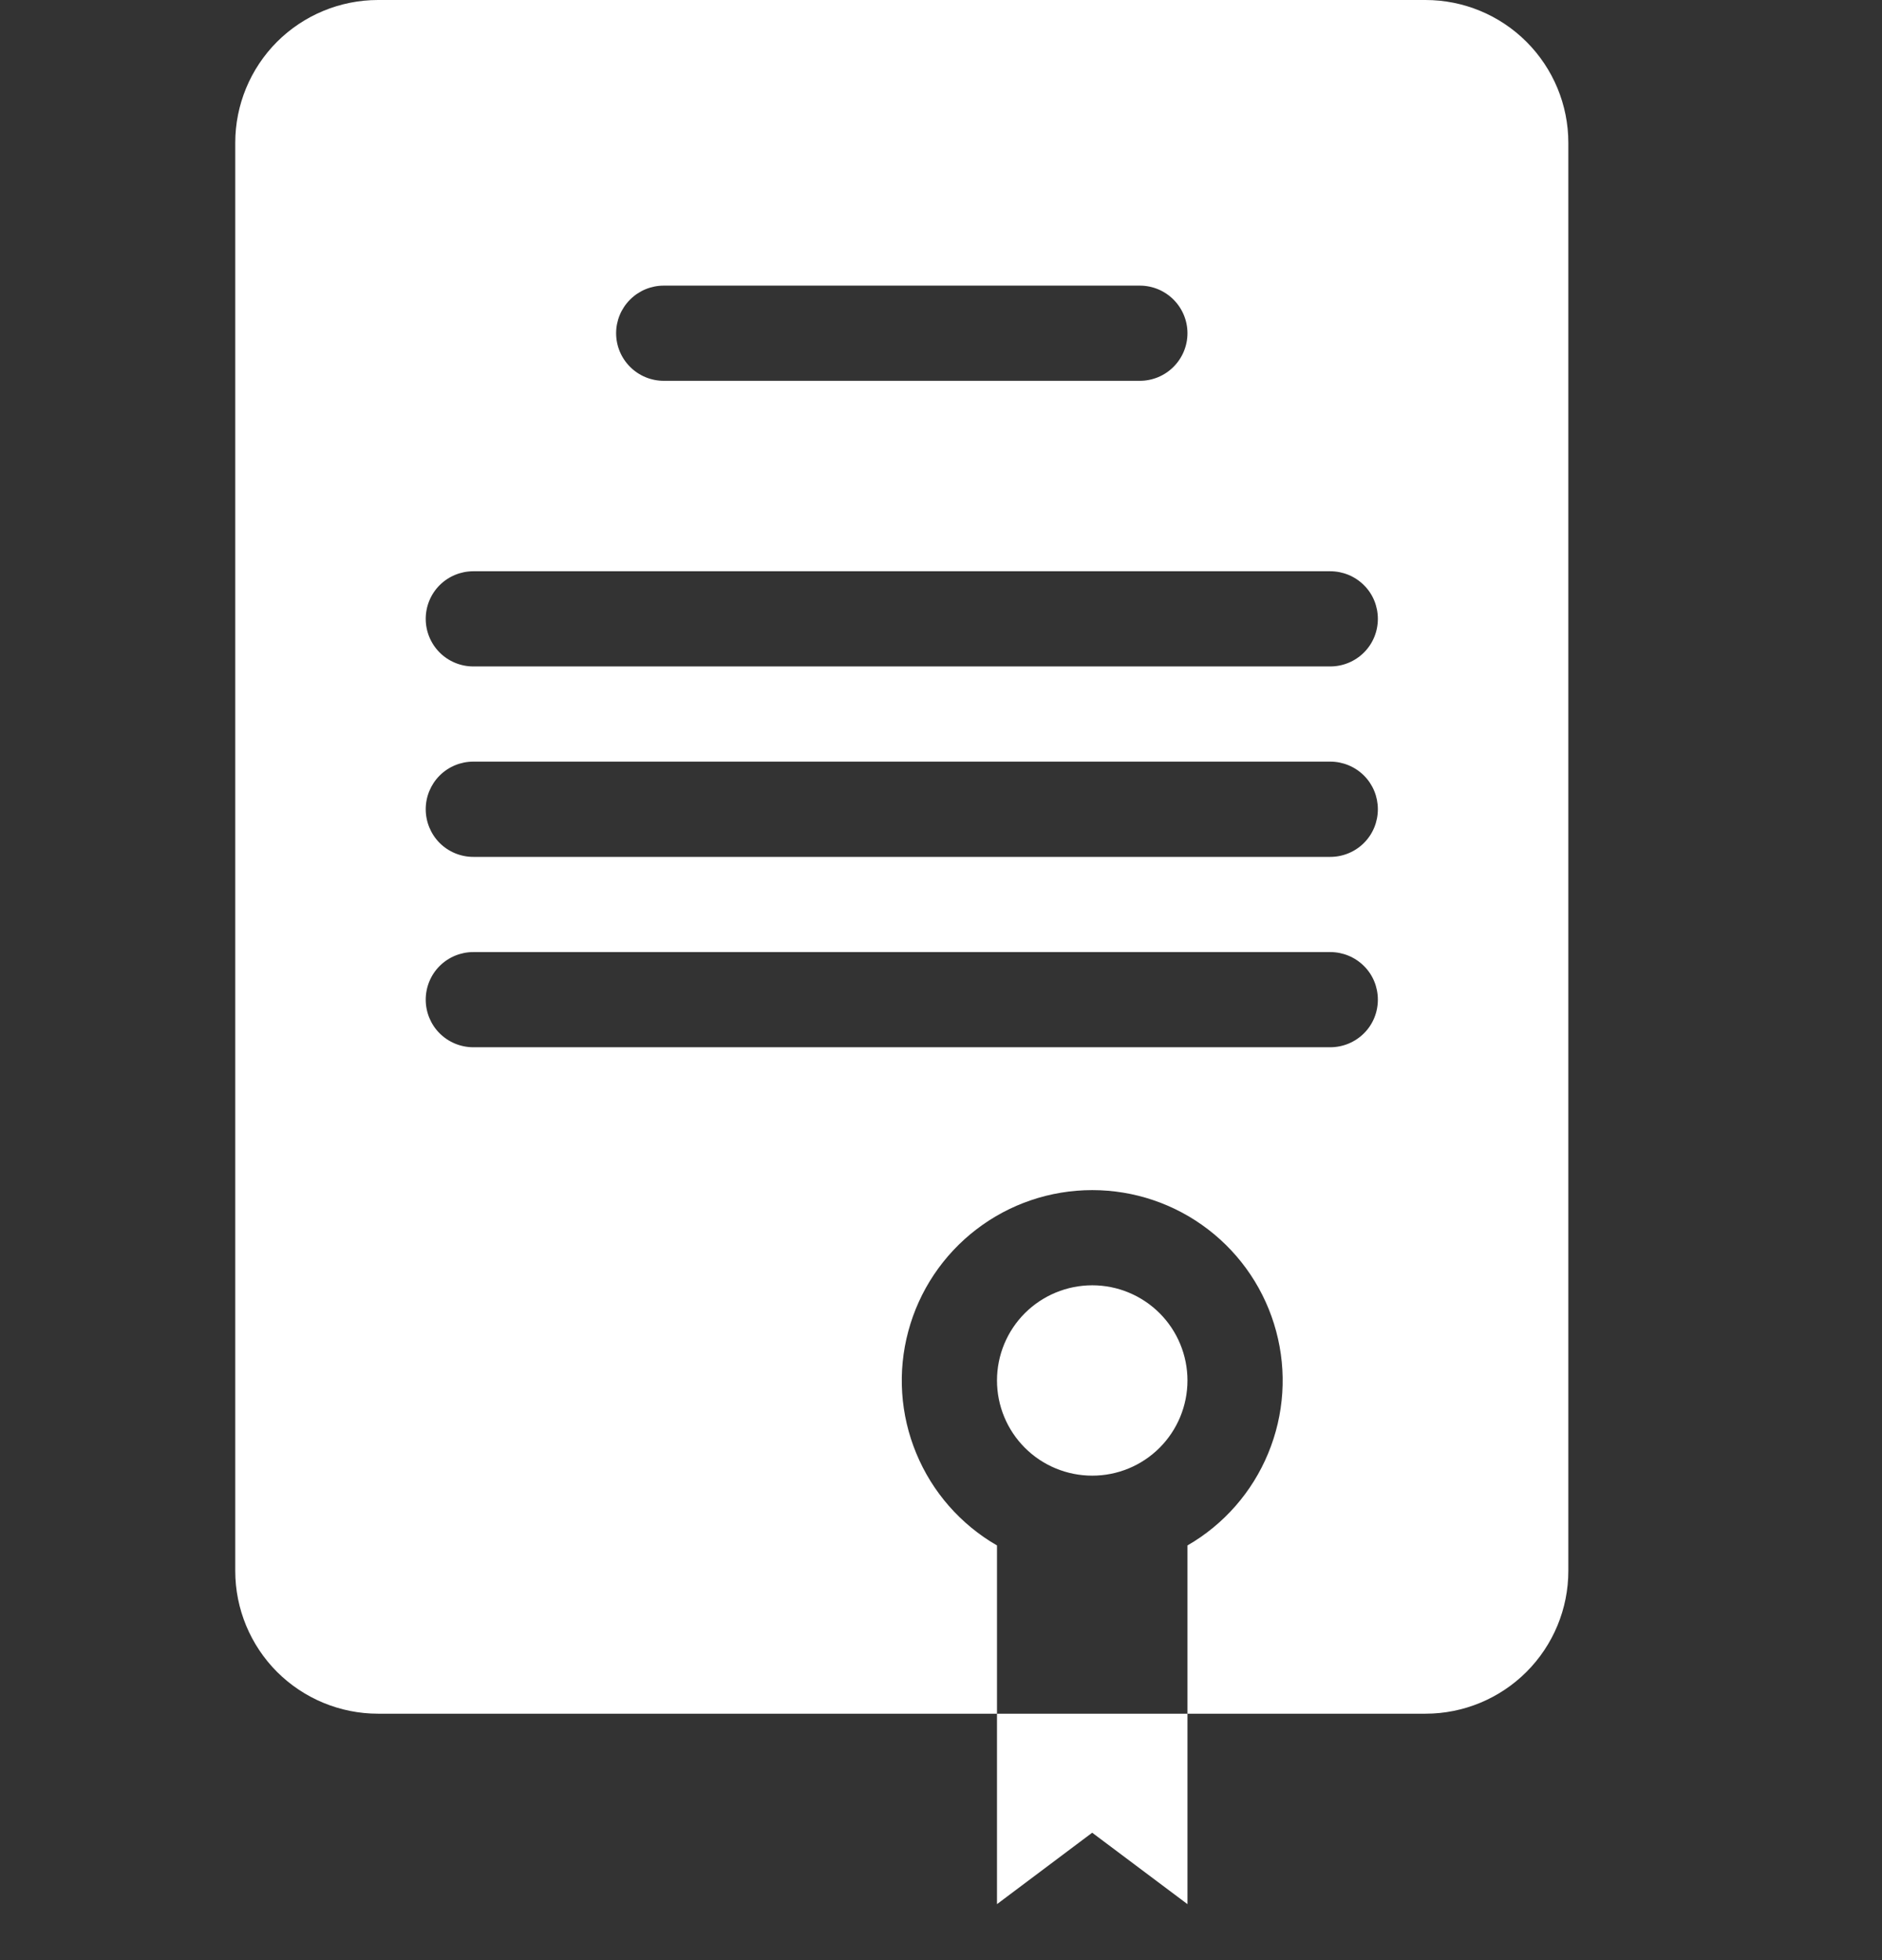 <svg width="24" height="25" viewBox="0 0 24 25" fill="none" xmlns="http://www.w3.org/2000/svg">
<rect x="0" y="0" width="24" height="25" fill="#333333" stroke="none"/>
<path fill-rule="evenodd" clip-rule="evenodd" d="M3 1.821V20.036C3 20.519 3.192 20.982 3.533 21.324C3.875 21.665 4.338 21.857 4.821 21.857H12.714V19.711C12.251 19.444 11.889 19.031 11.685 18.537C11.48 18.043 11.444 17.495 11.583 16.979C11.721 16.463 12.026 16.006 12.45 15.681C12.874 15.355 13.394 15.179 13.929 15.179C14.463 15.179 14.983 15.355 15.407 15.681C15.831 16.006 16.136 16.463 16.274 16.979C16.413 17.495 16.377 18.043 16.172 18.537C15.968 19.031 15.606 19.444 15.143 19.711V21.857H18.179C18.662 21.857 19.125 21.665 19.466 21.324C19.808 20.982 20 20.519 20 20.036V1.821C20 1.338 19.808 0.875 19.466 0.533C19.125 0.192 18.662 0 18.179 0H4.821C4.338 0 3.875 0.192 3.533 0.533C3.192 0.875 3 1.338 3 1.821V1.821ZM13.929 18.821C14.251 18.821 14.559 18.694 14.787 18.466C15.015 18.238 15.143 17.929 15.143 17.607C15.143 17.285 15.015 16.976 14.787 16.748C14.559 16.521 14.251 16.393 13.929 16.393C13.607 16.393 13.298 16.521 13.07 16.748C12.842 16.976 12.714 17.285 12.714 17.607C12.714 17.929 12.842 18.238 13.07 18.466C13.298 18.694 13.607 18.821 13.929 18.821V18.821ZM7.857 4.25C7.857 4.089 7.921 3.935 8.035 3.821C8.149 3.707 8.303 3.643 8.464 3.643H14.536C14.697 3.643 14.851 3.707 14.965 3.821C15.079 3.935 15.143 4.089 15.143 4.25C15.143 4.411 15.079 4.565 14.965 4.679C14.851 4.793 14.697 4.857 14.536 4.857H8.464C8.303 4.857 8.149 4.793 8.035 4.679C7.921 4.565 7.857 4.411 7.857 4.25ZM6.036 7.286C5.875 7.286 5.72 7.35 5.606 7.464C5.493 7.577 5.429 7.732 5.429 7.893C5.429 8.054 5.493 8.208 5.606 8.322C5.72 8.436 5.875 8.5 6.036 8.5H16.964C17.125 8.5 17.28 8.436 17.394 8.322C17.508 8.208 17.571 8.054 17.571 7.893C17.571 7.732 17.508 7.577 17.394 7.464C17.28 7.35 17.125 7.286 16.964 7.286H6.036ZM5.429 10.321C5.429 10.16 5.493 10.006 5.606 9.892C5.72 9.778 5.875 9.714 6.036 9.714H16.964C17.125 9.714 17.28 9.778 17.394 9.892C17.508 10.006 17.571 10.16 17.571 10.321C17.571 10.482 17.508 10.637 17.394 10.751C17.28 10.865 17.125 10.929 16.964 10.929H6.036C5.875 10.929 5.72 10.865 5.606 10.751C5.493 10.637 5.429 10.482 5.429 10.321ZM6.036 12.143C5.875 12.143 5.72 12.207 5.606 12.321C5.493 12.434 5.429 12.589 5.429 12.75C5.429 12.911 5.493 13.066 5.606 13.179C5.72 13.293 5.875 13.357 6.036 13.357H16.964C17.125 13.357 17.28 13.293 17.394 13.179C17.508 13.066 17.571 12.911 17.571 12.75C17.571 12.589 17.508 12.434 17.394 12.321C17.28 12.207 17.125 12.143 16.964 12.143H6.036Z" fill="white"/>
<path d="M12.714 24.286V21.857H15.143V24.286L13.928 23.375L12.714 24.286Z" fill="white"/>
</svg>
